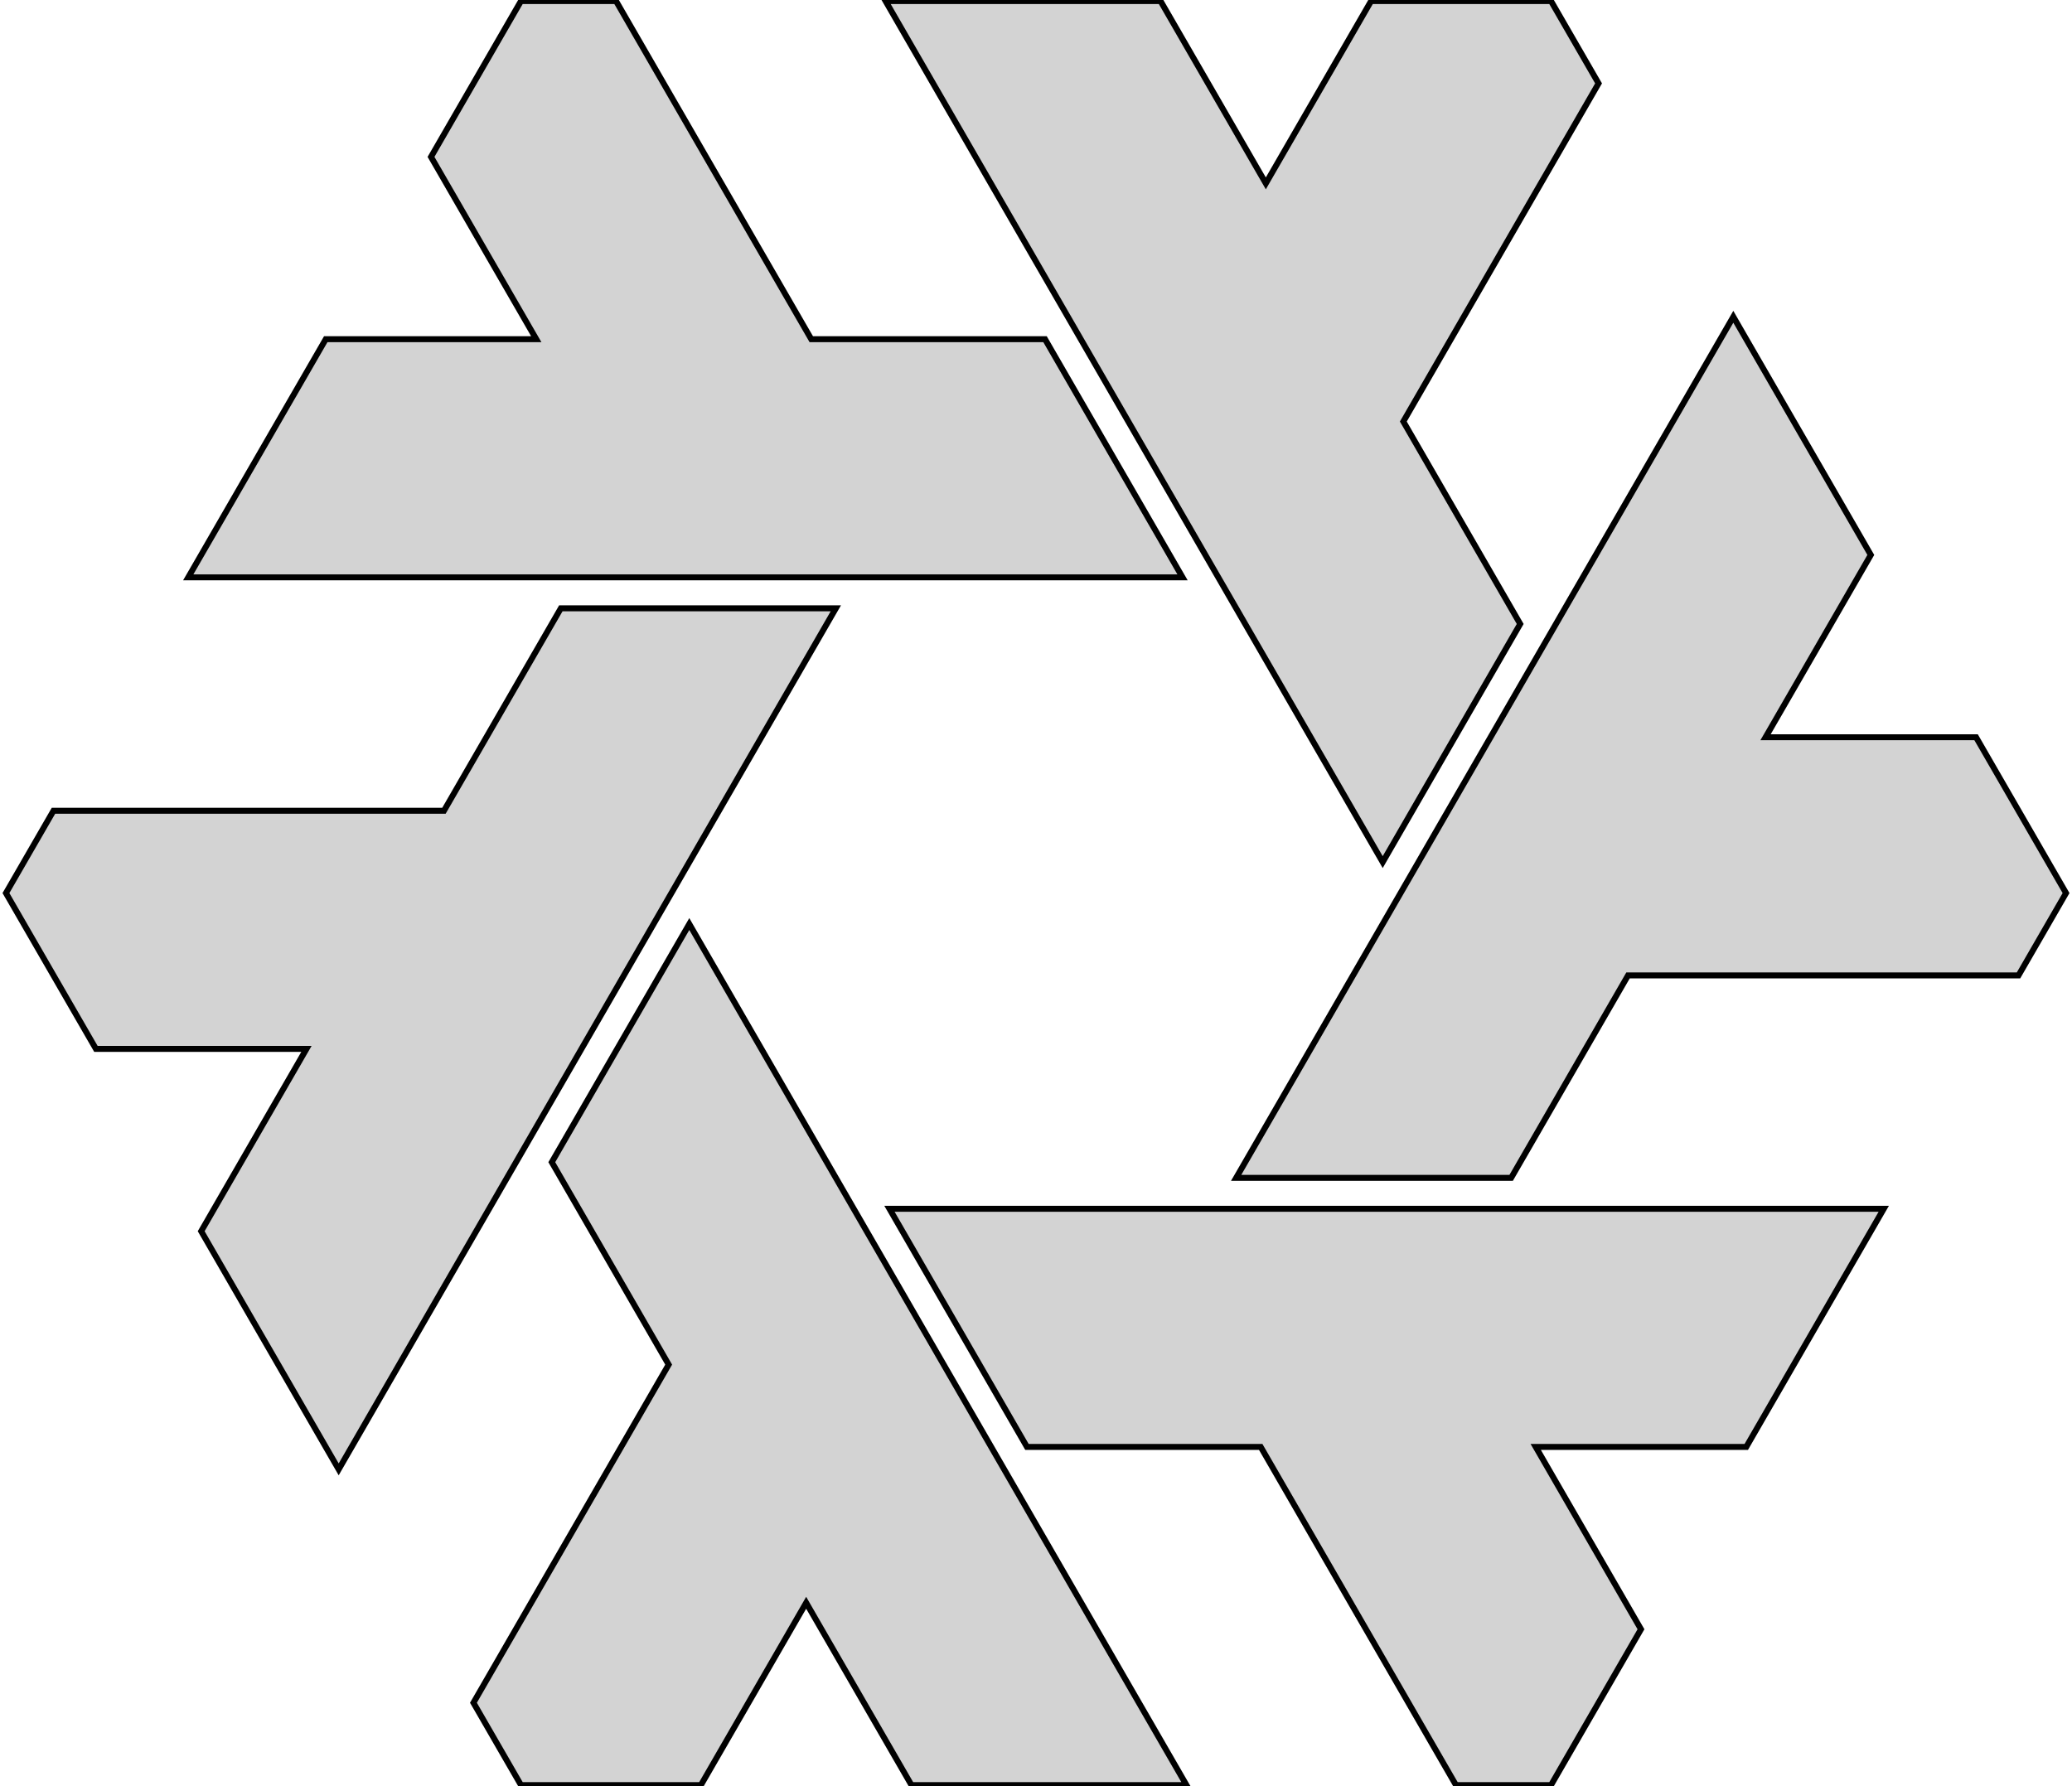 <?xml version="1.0" standalone="no"?>
<!DOCTYPE svg PUBLIC "-//W3C//DTD SVG 1.1//EN" "http://www.w3.org/Graphics/SVG/1.1/DTD/svg11.dtd">
<svg width="174mm" height="150mm" viewBox="-87 -75 174 150" xmlns="http://www.w3.org/2000/svg" version="1.1">
<title>OpenSCAD Model</title>
<path d="
M 40.662,-22.6 L 30.847,-39.6 L 47.242,-67.997 L 43.25,-74.911 L 28.14,-74.911 L 19.3,-59.6
 L 10.46,-74.911 L -12.634,-74.911 L 29.115,-2.6 z
M 0.759,-46.514 L -18.871,-46.514 L -35.266,-74.911 L -43.25,-74.911 L -50.805,-61.825 L -41.965,-46.514
 L -59.645,-46.514 L -71.192,-26.514 L 12.306,-26.514 z
M 49.718,6.914 L 82.508,6.914 L 86.5,-0 L 78.945,-13.086 L 61.265,-13.086 L 70.105,-28.397
 L 58.558,-48.397 L 16.809,23.914 L 39.903,23.914 z
M -16.809,-23.914 L -39.903,-23.914 L -49.718,-6.914 L -82.508,-6.914 L -86.5,-0 L -78.945,13.086
 L -61.265,13.086 L -70.105,28.397 L -58.558,48.397 z
M -19.3,59.6 L -10.46,74.911 L 12.634,74.911 L -29.115,2.6 L -40.662,22.6 L -30.847,39.6
 L -47.242,67.997 L -43.25,74.911 L -28.14,74.911 z
M 50.805,61.825 L 41.965,46.514 L 59.645,46.514 L 71.192,26.514 L -12.306,26.514 L -0.759,46.514
 L 18.871,46.514 L 35.266,74.911 L 43.25,74.911 z
" stroke="black" fill="lightgray" stroke-width="0.5"/>
</svg>

